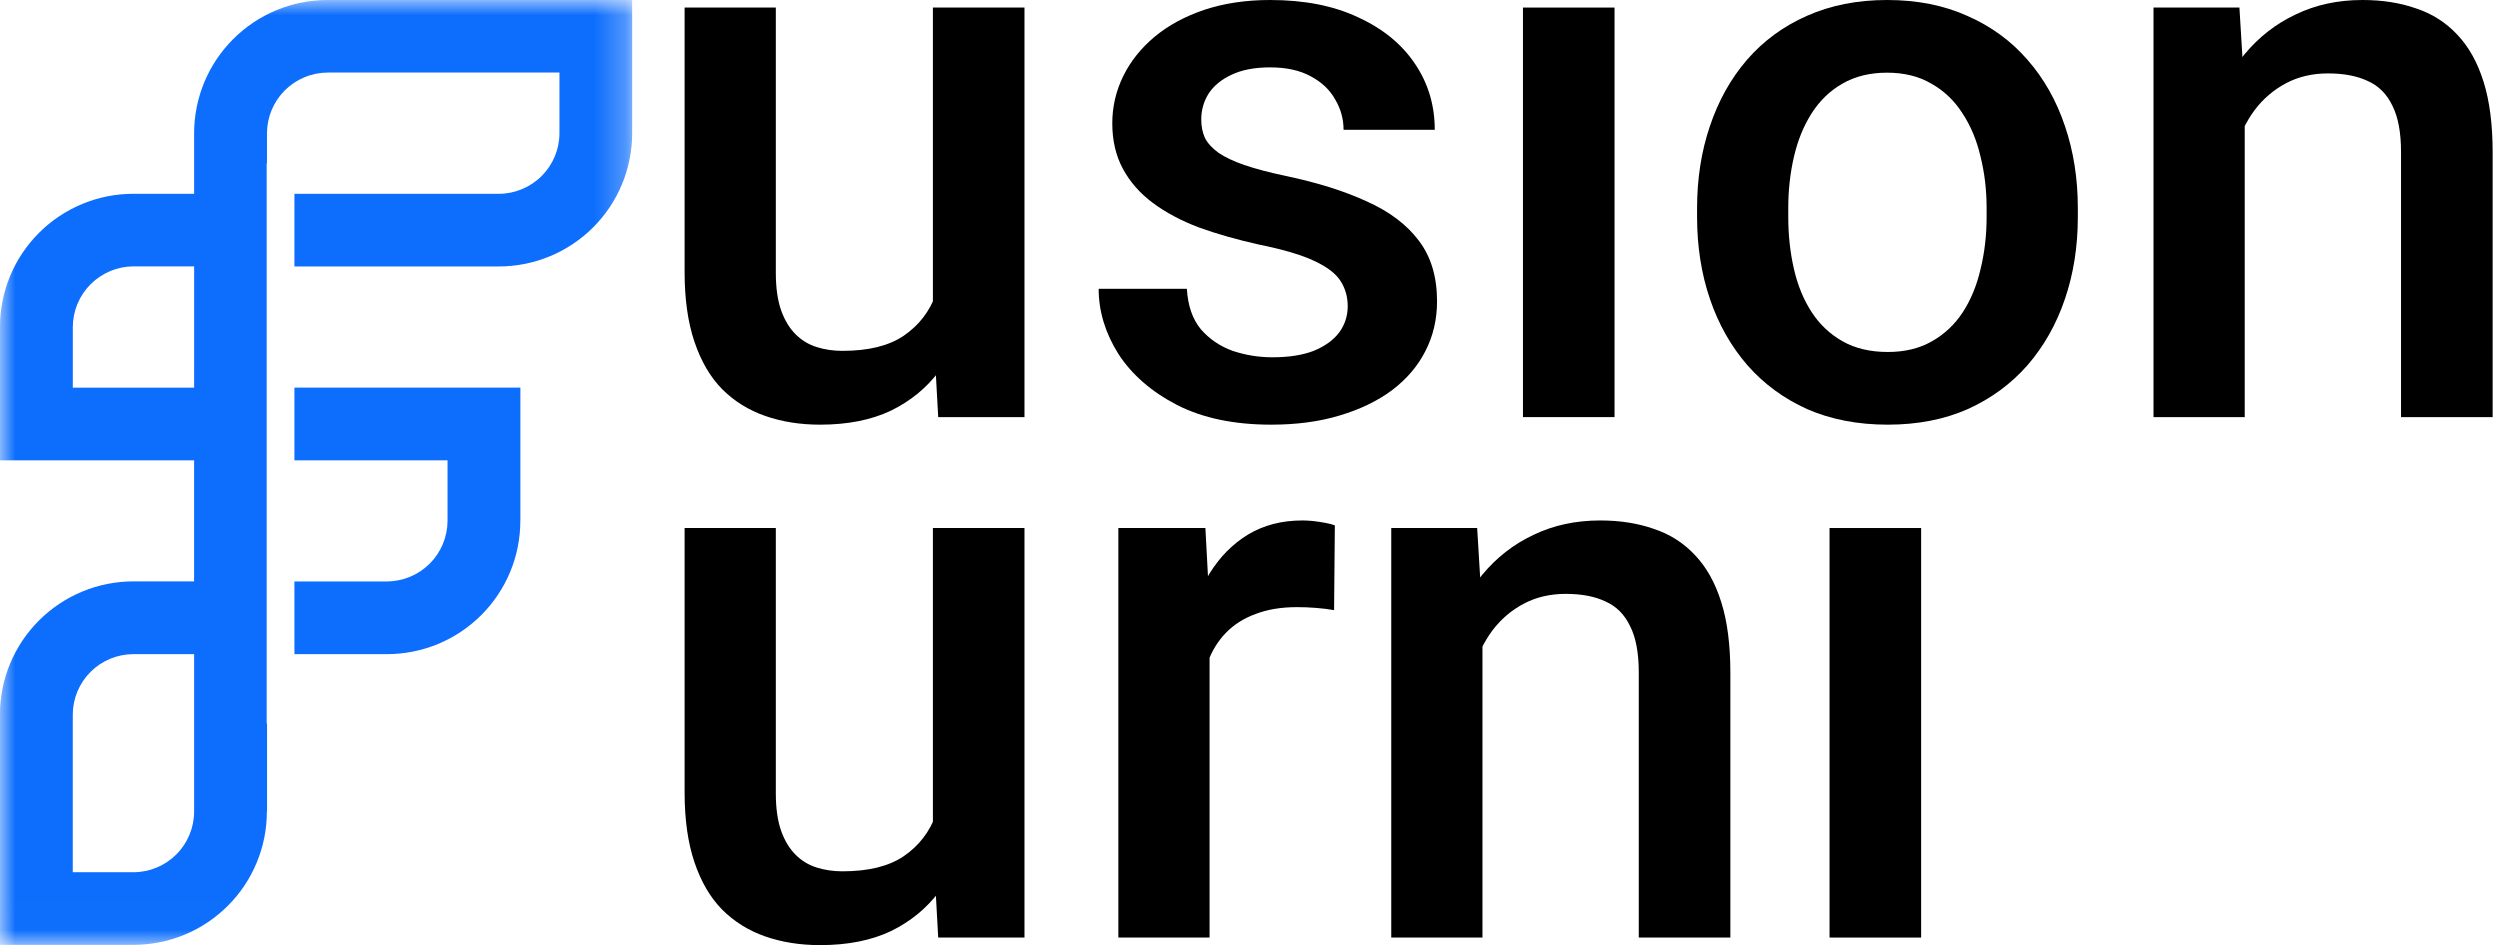 <svg width="82" height="31" viewBox="0 0 82 31" fill="none" xmlns="http://www.w3.org/2000/svg">
<mask id="mask0_105_5194" style="mask-type:luminance" maskUnits="userSpaceOnUse" x="0" y="0" width="21" height="31">
<path d="M20.735 0H0V30.994H20.735V0Z" fill="white"/>
</mask>
<g mask="url(#mask0_105_5194)">
<path d="M10.744 -0C9.584 0 8.47 0.461 7.65 1.28C6.829 2.1 6.367 3.211 6.367 4.371V6.356H4.378C3.803 6.356 3.234 6.468 2.702 6.688C2.17 6.908 1.687 7.23 1.281 7.636C0.874 8.042 0.551 8.524 0.331 9.055C0.112 9.586 -0.001 10.155 -0.001 10.729V15.098H6.366V19.069H4.377C3.216 19.069 2.103 19.53 1.281 20.349C0.46 21.169 -0.002 22.281 -0.002 23.44V30.991H4.38C4.954 30.991 5.523 30.878 6.054 30.658C6.585 30.438 7.067 30.116 7.473 29.71C7.88 29.304 8.202 28.822 8.421 28.291C8.641 27.761 8.754 27.193 8.753 26.619H8.759V23.734L8.747 23.736V5.357L8.757 5.359V4.371C8.758 3.845 8.968 3.34 9.34 2.966C9.713 2.594 10.218 2.383 10.745 2.38H18.35V4.371C18.349 4.898 18.138 5.402 17.765 5.774C17.392 6.146 16.886 6.356 16.359 6.357H9.657V8.74H16.358C17.519 8.74 18.632 8.28 19.453 7.46C20.274 6.641 20.735 5.529 20.735 4.37V-0.001L10.744 -0ZM6.367 12.715H2.388V10.729C2.389 10.202 2.599 9.696 2.972 9.323C3.345 8.95 3.851 8.739 4.38 8.737H6.368L6.367 12.715ZM6.367 26.621C6.366 27.148 6.156 27.653 5.784 28.025C5.411 28.398 4.906 28.608 4.378 28.609H2.387V23.441C2.388 22.915 2.598 22.41 2.971 22.037C3.345 21.665 3.851 21.456 4.378 21.456H6.367V26.621ZM9.657 15.098H14.679V17.086C14.677 17.612 14.467 18.116 14.094 18.488C13.721 18.86 13.215 19.07 12.688 19.071H9.657V21.456H12.689C13.264 21.456 13.833 21.343 14.365 21.124C14.896 20.904 15.379 20.582 15.785 20.176C16.192 19.77 16.514 19.288 16.734 18.758C16.954 18.228 17.067 17.659 17.067 17.085H17.069V12.714H9.657V15.098Z" fill="#0D6EFD"/>
</g>
<path d="M30.599 10.515V0.248H33.603V13.681H30.773L30.599 10.515ZM31.021 7.722L32.027 7.697C32.027 8.599 31.927 9.431 31.729 10.192C31.53 10.945 31.224 11.603 30.81 12.166C30.396 12.721 29.866 13.155 29.221 13.47C28.575 13.776 27.802 13.929 26.899 13.929C26.246 13.929 25.646 13.834 25.099 13.643C24.553 13.453 24.081 13.159 23.684 12.762C23.295 12.365 22.993 11.848 22.778 11.21C22.563 10.573 22.455 9.812 22.455 8.926V0.248H25.447V8.951C25.447 9.439 25.505 9.849 25.621 10.18C25.737 10.503 25.894 10.763 26.093 10.962C26.291 11.161 26.523 11.301 26.788 11.384C27.052 11.467 27.334 11.508 27.632 11.508C28.484 11.508 29.155 11.343 29.643 11.012C30.14 10.672 30.491 10.217 30.698 9.646C30.913 9.075 31.021 8.434 31.021 7.722Z" fill="black"/>
<path d="M44.205 10.043C44.205 9.745 44.131 9.476 43.982 9.236C43.833 8.988 43.547 8.765 43.125 8.566C42.711 8.367 42.099 8.185 41.288 8.02C40.576 7.862 39.922 7.676 39.326 7.461C38.739 7.238 38.234 6.969 37.812 6.654C37.39 6.34 37.063 5.967 36.831 5.537C36.599 5.106 36.483 4.61 36.483 4.047C36.483 3.501 36.603 2.984 36.843 2.495C37.083 2.007 37.427 1.577 37.874 1.204C38.321 0.832 38.863 0.538 39.5 0.323C40.146 0.108 40.866 0 41.66 0C42.786 0 43.75 0.19 44.553 0.571C45.364 0.943 45.984 1.452 46.415 2.098C46.845 2.735 47.06 3.455 47.06 4.258H44.069C44.069 3.902 43.977 3.571 43.795 3.265C43.622 2.95 43.357 2.698 43.001 2.508C42.645 2.309 42.198 2.21 41.66 2.21C41.147 2.21 40.721 2.293 40.382 2.458C40.05 2.615 39.802 2.822 39.637 3.079C39.479 3.335 39.401 3.617 39.401 3.923C39.401 4.146 39.442 4.349 39.525 4.531C39.616 4.705 39.765 4.866 39.972 5.015C40.179 5.156 40.46 5.289 40.816 5.413C41.18 5.537 41.635 5.657 42.181 5.773C43.208 5.988 44.089 6.265 44.826 6.604C45.571 6.936 46.142 7.366 46.539 7.896C46.936 8.417 47.135 9.079 47.135 9.882C47.135 10.478 47.007 11.024 46.75 11.521C46.502 12.009 46.138 12.435 45.658 12.799C45.178 13.155 44.602 13.432 43.932 13.631C43.27 13.83 42.525 13.929 41.697 13.929C40.481 13.929 39.45 13.714 38.606 13.283C37.762 12.845 37.121 12.286 36.682 11.607C36.252 10.921 36.036 10.209 36.036 9.472H38.929C38.962 10.027 39.115 10.47 39.388 10.8C39.67 11.123 40.017 11.359 40.431 11.508C40.853 11.649 41.288 11.719 41.735 11.719C42.273 11.719 42.724 11.649 43.088 11.508C43.452 11.359 43.729 11.161 43.92 10.912C44.11 10.656 44.205 10.366 44.205 10.043Z" fill="black"/>
<path d="M52.957 0.248V13.681H49.953V0.248H52.957Z" fill="black"/>
<path d="M55.664 7.113V6.828C55.664 5.86 55.804 4.962 56.086 4.134C56.367 3.298 56.773 2.574 57.302 1.961C57.84 1.341 58.494 0.861 59.264 0.521C60.042 0.174 60.919 0 61.896 0C62.88 0 63.758 0.174 64.528 0.521C65.305 0.861 65.963 1.341 66.501 1.961C67.039 2.574 67.449 3.298 67.73 4.134C68.012 4.962 68.153 5.86 68.153 6.828V7.113C68.153 8.082 68.012 8.98 67.73 9.807C67.449 10.635 67.039 11.359 66.501 11.98C65.963 12.592 65.31 13.072 64.54 13.42C63.77 13.759 62.897 13.929 61.92 13.929C60.936 13.929 60.054 13.759 59.276 13.42C58.507 13.072 57.853 12.592 57.315 11.98C56.777 11.359 56.367 10.635 56.086 9.807C55.804 8.98 55.664 8.082 55.664 7.113ZM58.655 6.828V7.113C58.655 7.718 58.718 8.289 58.842 8.827C58.966 9.365 59.16 9.836 59.425 10.242C59.69 10.647 60.029 10.966 60.443 11.198C60.857 11.43 61.349 11.545 61.92 11.545C62.475 11.545 62.955 11.43 63.361 11.198C63.774 10.966 64.114 10.647 64.379 10.242C64.643 9.836 64.838 9.365 64.962 8.827C65.094 8.289 65.161 7.718 65.161 7.113V6.828C65.161 6.232 65.094 5.669 64.962 5.14C64.838 4.602 64.639 4.126 64.366 3.712C64.101 3.298 63.762 2.975 63.348 2.744C62.943 2.504 62.458 2.384 61.896 2.384C61.333 2.384 60.844 2.504 60.431 2.744C60.025 2.975 59.69 3.298 59.425 3.712C59.16 4.126 58.966 4.602 58.842 5.14C58.718 5.669 58.655 6.232 58.655 6.828Z" fill="black"/>
<path d="M73.627 3.116V13.681H70.635V0.248H73.453L73.627 3.116ZM73.093 6.468L72.125 6.455C72.133 5.504 72.266 4.631 72.522 3.836C72.787 3.042 73.151 2.359 73.615 1.788C74.087 1.217 74.649 0.778 75.303 0.472C75.957 0.157 76.685 0 77.488 0C78.134 0 78.717 0.091 79.239 0.273C79.768 0.447 80.219 0.732 80.592 1.13C80.972 1.527 81.262 2.044 81.461 2.682C81.659 3.311 81.759 4.084 81.759 5.003V13.681H78.754V4.991C78.754 4.345 78.659 3.836 78.469 3.464C78.287 3.083 78.018 2.814 77.662 2.657C77.314 2.491 76.88 2.408 76.358 2.408C75.845 2.408 75.386 2.516 74.98 2.731C74.575 2.946 74.231 3.24 73.95 3.613C73.677 3.985 73.466 4.415 73.317 4.904C73.168 5.392 73.093 5.913 73.093 6.468Z" fill="black"/>
<path d="M30.599 27.586V17.319H33.603V30.752H30.773L30.599 27.586ZM31.021 24.793L32.027 24.768C32.027 25.67 31.927 26.502 31.729 27.263C31.53 28.016 31.224 28.674 30.81 29.237C30.396 29.792 29.866 30.226 29.221 30.541C28.575 30.847 27.802 31 26.899 31C26.246 31 25.646 30.905 25.099 30.715C24.553 30.524 24.081 30.23 23.684 29.833C23.295 29.436 22.993 28.919 22.778 28.281C22.563 27.644 22.455 26.883 22.455 25.997V17.319H25.447V26.022C25.447 26.51 25.505 26.92 25.621 27.251C25.737 27.574 25.894 27.834 26.093 28.033C26.291 28.232 26.523 28.372 26.788 28.455C27.052 28.538 27.334 28.579 27.632 28.579C28.484 28.579 29.155 28.414 29.643 28.083C30.14 27.743 30.491 27.288 30.698 26.717C30.913 26.146 31.021 25.505 31.021 24.793Z" fill="black"/>
<path d="M39.674 19.877V30.752H36.682V17.319H39.537L39.674 19.877ZM43.783 17.232L43.758 20.013C43.576 19.98 43.377 19.955 43.162 19.939C42.955 19.922 42.748 19.914 42.542 19.914C42.028 19.914 41.577 19.988 41.188 20.137C40.799 20.278 40.472 20.485 40.208 20.758C39.951 21.023 39.752 21.346 39.612 21.726C39.471 22.107 39.388 22.533 39.364 23.005L38.681 23.055C38.681 22.211 38.763 21.428 38.929 20.709C39.094 19.988 39.343 19.355 39.674 18.809C40.013 18.263 40.435 17.837 40.94 17.53C41.453 17.224 42.045 17.071 42.715 17.071C42.897 17.071 43.092 17.088 43.299 17.121C43.514 17.154 43.675 17.191 43.783 17.232Z" fill="black"/>
<path d="M48.625 20.187V30.752H45.633V17.319H48.451L48.625 20.187ZM48.091 23.539L47.123 23.526C47.131 22.575 47.263 21.702 47.52 20.907C47.785 20.113 48.149 19.43 48.612 18.859C49.084 18.288 49.647 17.849 50.301 17.543C50.954 17.228 51.683 17.071 52.486 17.071C53.131 17.071 53.715 17.162 54.236 17.344C54.766 17.518 55.217 17.803 55.589 18.201C55.97 18.598 56.26 19.115 56.458 19.753C56.657 20.381 56.756 21.155 56.756 22.074V30.752H53.752V22.062C53.752 21.416 53.657 20.907 53.466 20.535C53.284 20.154 53.015 19.885 52.659 19.728C52.312 19.562 51.877 19.479 51.356 19.479C50.843 19.479 50.383 19.587 49.978 19.802C49.572 20.017 49.229 20.311 48.947 20.684C48.674 21.056 48.463 21.486 48.314 21.975C48.165 22.463 48.091 22.984 48.091 23.539Z" fill="black"/>
<path d="M63.013 17.319V30.752H60.009V17.319H63.013Z" fill="black"/>
</svg>
